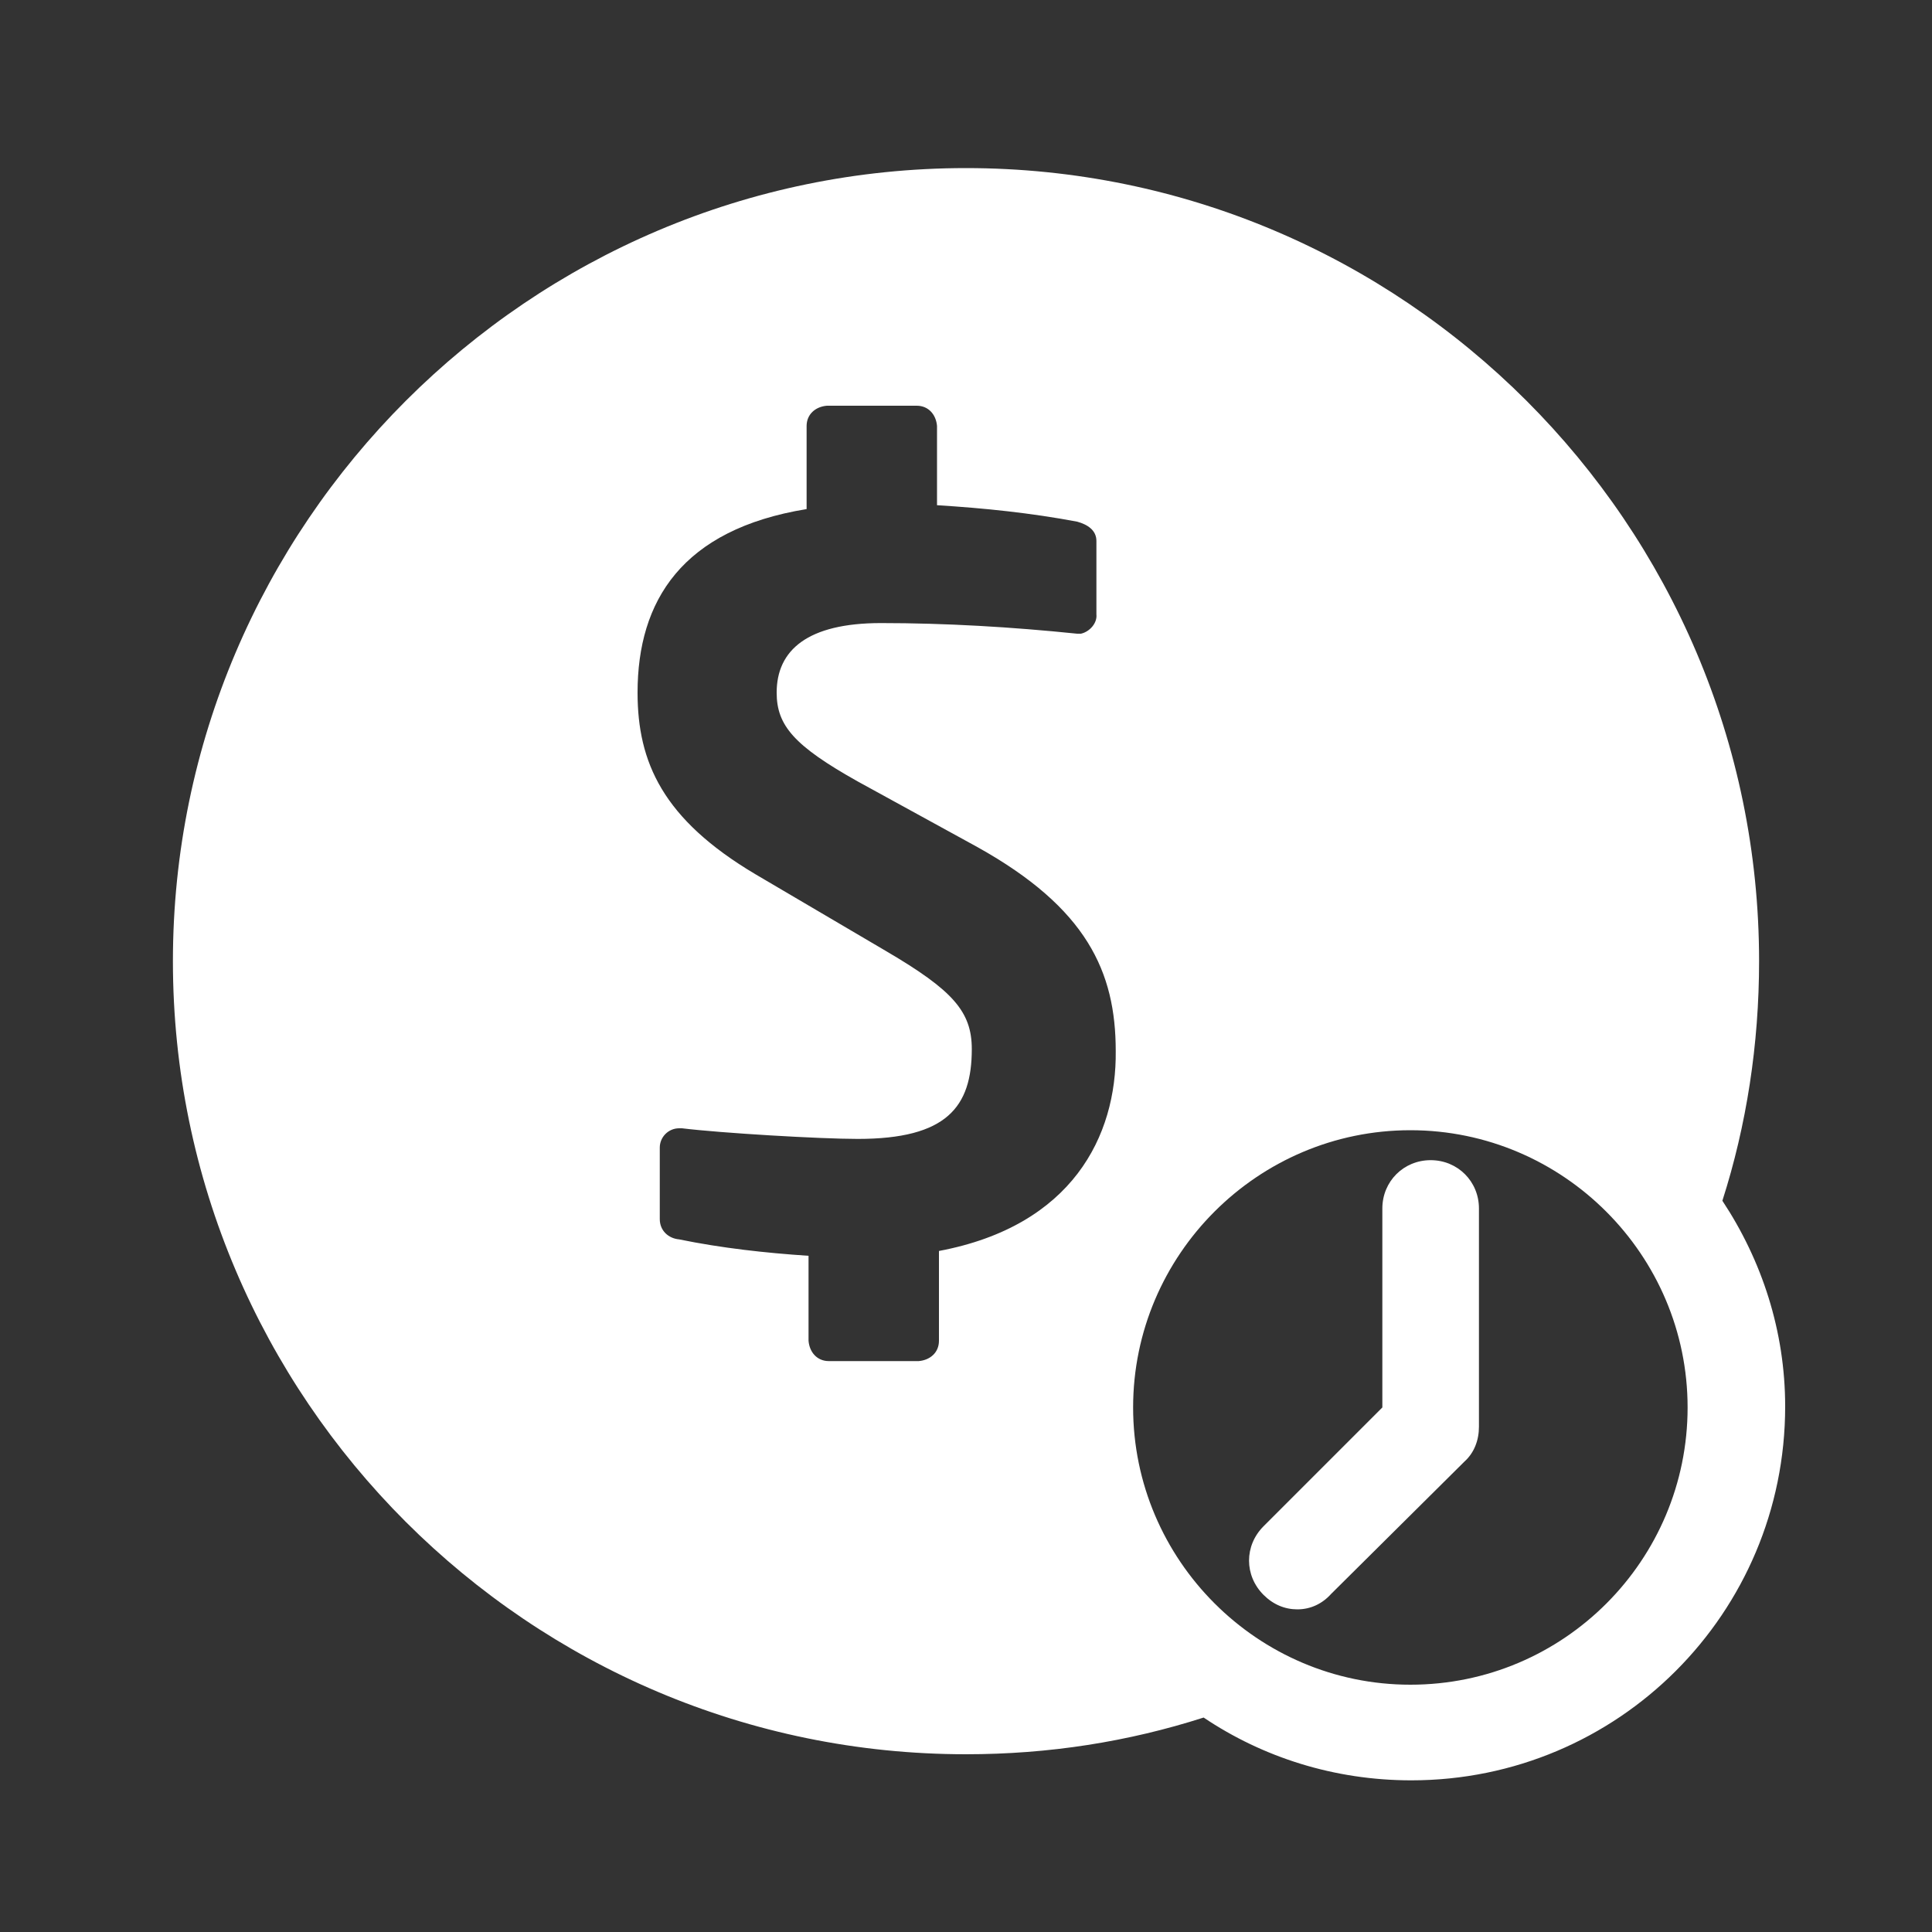 <?xml version="1.0" standalone="no"?><!DOCTYPE svg PUBLIC "-//W3C//DTD SVG 1.1//EN" "http://www.w3.org/Graphics/SVG/1.1/DTD/svg11.dtd"><svg t="1735745656909" class="icon" viewBox="0 0 1024 1024" version="1.1" xmlns="http://www.w3.org/2000/svg" p-id="7651" xmlns:xlink="http://www.w3.org/1999/xlink" width="200" height="200"><rect x="0" y="0" width="1024" height="1024" fill="#333333" stroke="none"/><path d="M912.896 636.416c12.8-39.936 19.456-82.944 19.456-126.976 0-231.936-188.928-420.352-420.352-420.352S91.648 278.016 91.648 509.44c0 231.936 188.928 420.352 420.352 420.352 44.032 0 86.016-6.656 125.952-19.456 31.232 20.992 69.12 33.28 110.08 33.28 109.568 0 198.144-88.576 198.144-198.144 0-39.936-12.288-77.312-33.28-109.056z m-415.232 26.624v47.616c0 6.144-4.608 10.24-10.752 10.752h-47.616c-6.144 0-10.24-4.608-10.752-10.752V665.6c-23.04-1.536-46.08-4.096-68.608-8.704-5.632-0.512-10.24-4.608-10.24-10.752v-37.888c0-5.632 4.608-10.24 10.24-10.24h1.536c20.992 2.56 73.216 5.632 93.184 5.632 47.104 0 60.416-16.896 60.416-47.616 0-19.968-10.24-31.232-45.056-51.712l-69.632-40.96C351.232 434.176 337.92 403.968 337.92 367.104c0-48.64 23.552-86.528 89.6-97.28v-44.032c0-6.144 4.608-10.24 10.752-10.752h47.616c6.144 0 10.24 4.608 10.752 10.752v41.984c25.088 1.536 49.664 4.096 74.24 8.704 5.632 1.536 10.24 4.608 10.24 10.24v38.912c0.512 4.608-3.584 9.216-8.192 10.24h-2.048c-34.816-3.584-69.632-5.632-103.936-5.632-38.912 0-55.296 14.336-55.296 36.864 0 17.408 9.216 28.16 43.008 47.104l63.488 34.816c57.856 32.256 73.216 66.048 73.216 108.032 0.512 45.056-23.04 92.672-93.696 105.984z m249.856 229.888c-80.896 0-146.944-66.048-146.944-146.944S666.624 599.04 747.52 599.04s146.944 66.048 146.944 146.944-65.536 146.944-146.944 146.944z" fill="#ffffff" p-id="7652"></path><path d="M687.616 852.992c-6.656 0-12.8-2.56-17.92-7.68-10.24-10.24-10.24-26.112 0-36.352l62.976-62.976v-105.472c0-14.336 11.264-25.6 25.6-25.6s25.6 11.264 25.6 25.6v115.712c0 7.168-2.56 13.824-7.68 18.432L705.536 844.8c-4.608 5.12-10.752 8.192-17.92 8.192z" fill="#ffffff" p-id="7653"></path></svg>